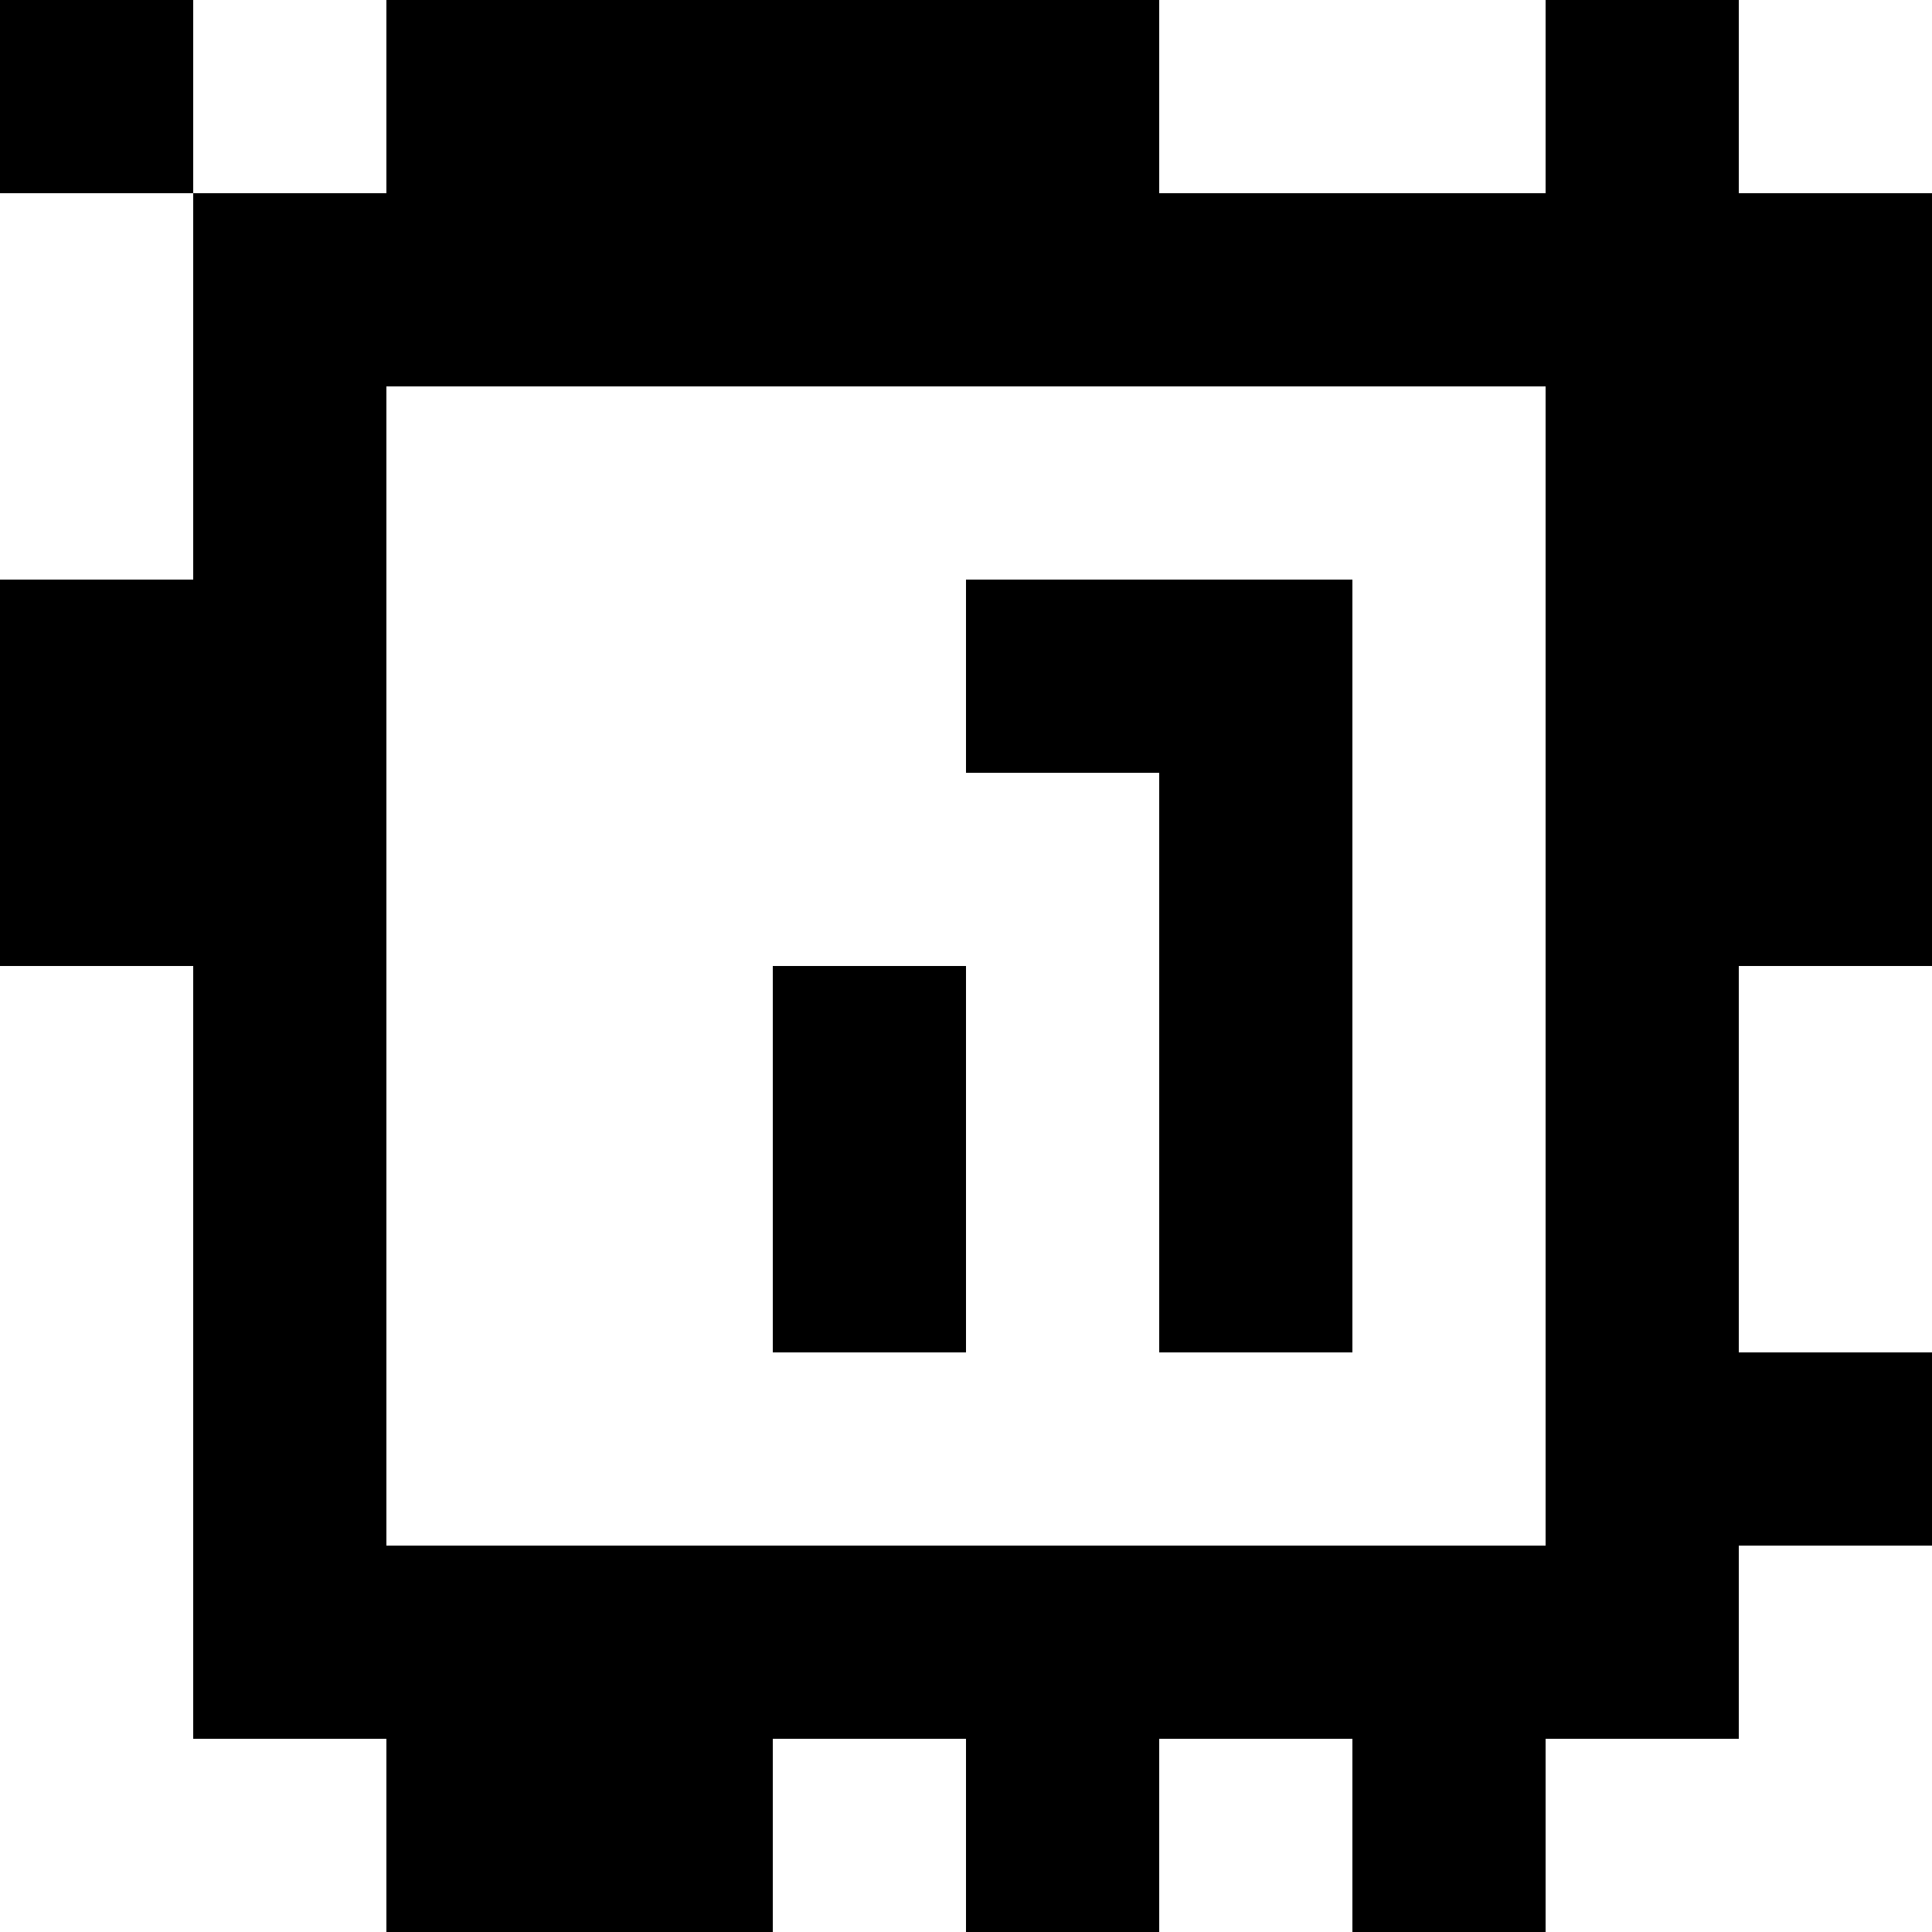 <?xml version="1.0" standalone="yes"?>
<svg xmlns="http://www.w3.org/2000/svg" width="100" height="100">
<rect width="100%" height="100%" fill="#808080" stroke="none"/>
<path style="fill:#000000; stroke:none;" d="M0 0L0 10L10 10L10 30L0 30L0 50L10 50L10 90L20 90L20 100L40 100L40 90L50 90L50 100L60 100L60 90L70 90L70 100L80 100L80 90L90 90L90 80L100 80L100 70L90 70L90 50L100 50L100 10L90 10L90 0L80 0L80 10L60 10L60 0L20 0L20 10L10 10L10 0L0 0z"/>
<path style="fill:#ffffff; stroke:none;" d="M10 0L10 10L20 10L20 0L10 0M60 0L60 10L80 10L80 0L60 0M90 0L90 10L100 10L100 0L90 0M0 10L0 30L10 30L10 10L0 10M20 20L20 80L80 80L80 20L20 20z"/>
<path style="fill:#000000; stroke:none;" d="M50 30L50 40L60 40L60 70L70 70L70 30L50 30z"/>
<path style="fill:#ffffff; stroke:none;" d="M0 50L0 100L20 100L20 90L10 90L10 50L0 50z"/>
<path style="fill:#000000; stroke:none;" d="M40 50L40 70L50 70L50 50L40 50z"/>
<path style="fill:#ffffff; stroke:none;" d="M90 50L90 70L100 70L100 50L90 50M90 80L90 90L80 90L80 100L100 100L100 80L90 80M40 90L40 100L50 100L50 90L40 90M60 90L60 100L70 100L70 90L60 90z"/>
</svg>
